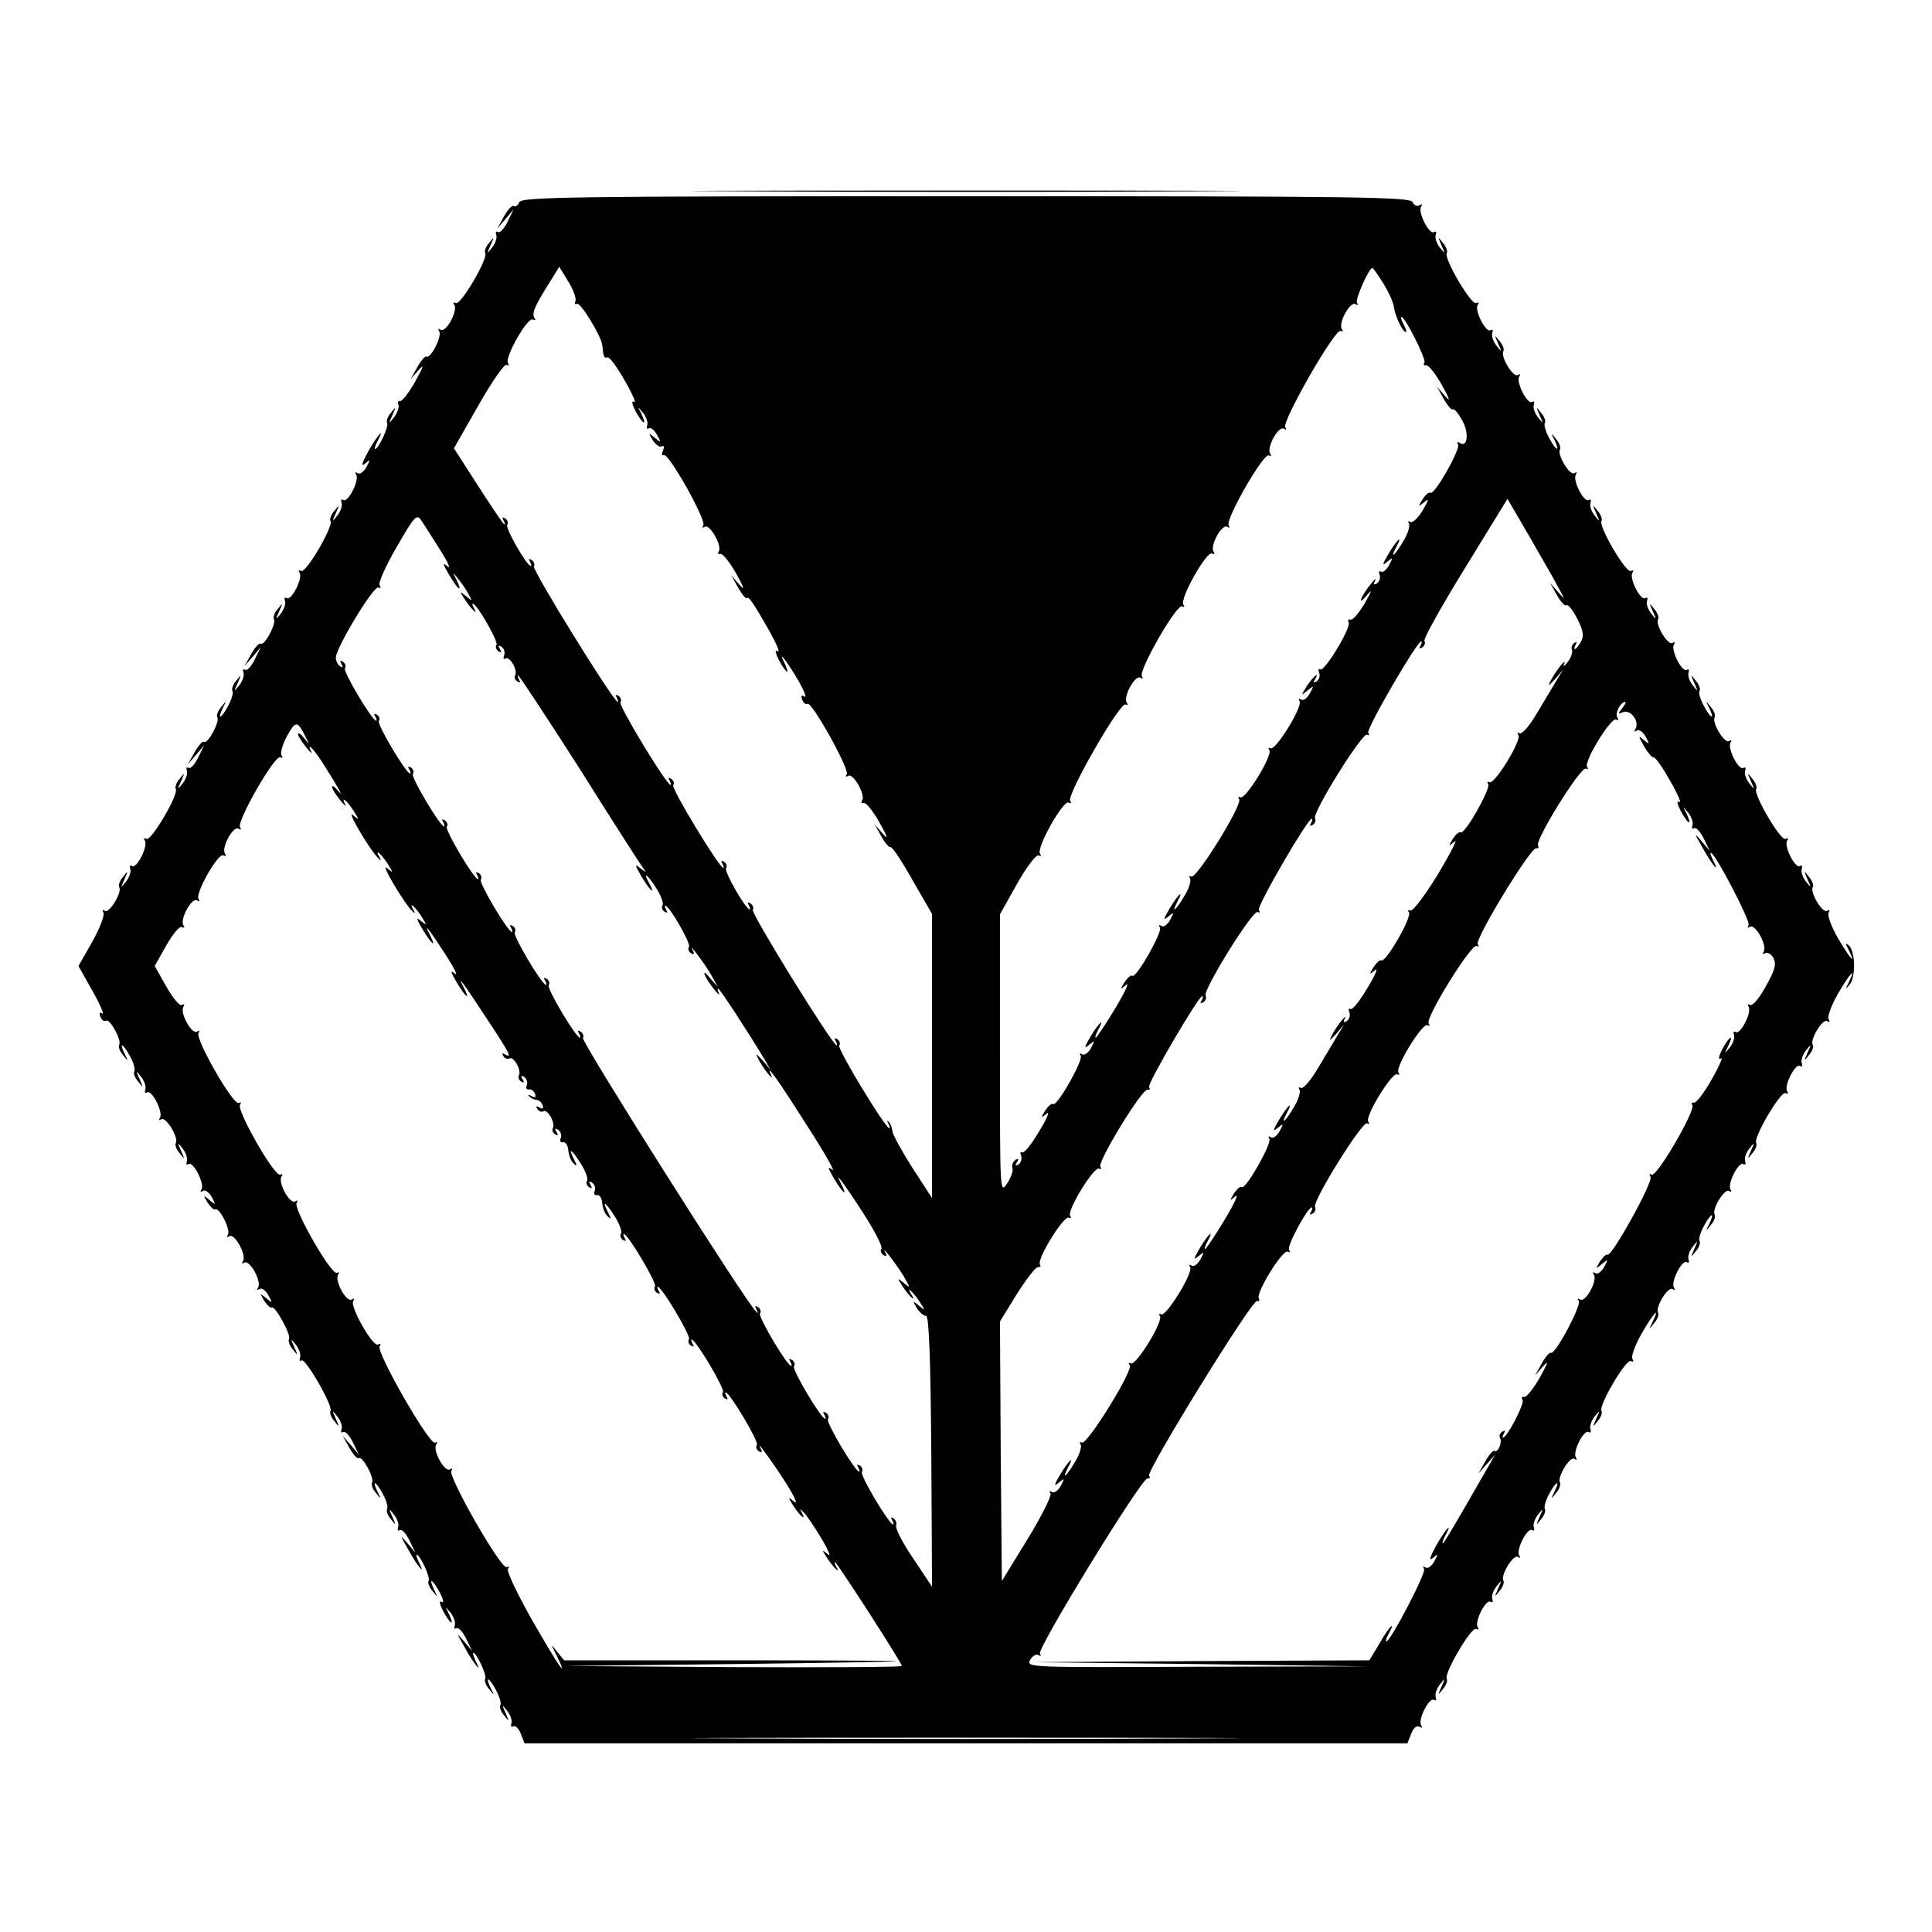 <?xml version="1.0" standalone="no"?>
<!DOCTYPE svg PUBLIC "-//W3C//DTD SVG 20010904//EN"
 "http://www.w3.org/TR/2001/REC-SVG-20010904/DTD/svg10.dtd">
<svg version="1.0" xmlns="http://www.w3.org/2000/svg"
 width="512pt" height="512pt" viewBox="0 0 512 512"
 preserveAspectRatio="xMidYMid meet">
<g transform="translate(0,512) scale(0.1,-0.1)"
fill="#000000" stroke="none">
<path d="M1973 4613 c323 -2 851 -2 1175 0 323 1 58 2 -588 2 -646 0 -911 -1
-587 -2z"/>
<path d="M1376 4584 c-3 -8 -10 -13 -14 -10 -5 3 -16 -9 -26 -27 l-18 -32 22
25 21 25 -16 -33 c-9 -18 -20 -30 -25 -27 -6 3 -7 0 -5 -7 3 -8 -2 -22 -10
-33 -15 -19 -16 -19 -5 5 10 23 10 24 -4 6 -9 -10 -13 -23 -10 -27 8 -14 -66
-140 -78 -132 -7 3 -8 1 -4 -5 10 -16 -22 -74 -36 -66 -7 4 -8 3 -4 -4 8 -13
-23 -74 -34 -67 -3 2 -14 -10 -24 -28 l-18 -32 22 25 c15 17 12 8 -9 -30 -17
-30 -35 -54 -41 -53 -5 2 -7 -3 -4 -10 2 -7 -3 -21 -11 -32 -15 -19 -16 -19
-5 5 10 23 10 24 -4 6 -9 -10 -13 -23 -10 -27 5 -9 -23 -69 -32 -69 -2 0 0 9
6 20 22 41 1 18 -24 -26 -17 -31 -20 -42 -9 -33 15 13 15 12 4 -9 -7 -12 -17
-20 -23 -16 -7 4 -8 3 -4 -4 9 -15 -22 -75 -34 -67 -6 3 -7 0 -5 -7 3 -8 -2
-22 -10 -33 -15 -19 -16 -19 -5 5 10 23 10 24 -4 6 -9 -10 -13 -23 -10 -27 8
-14 -66 -140 -78 -132 -7 3 -8 1 -4 -5 9 -15 -22 -75 -34 -67 -6 3 -7 0 -5 -7
3 -8 -2 -22 -10 -33 -15 -19 -16 -19 -5 5 10 23 10 24 -4 6 -9 -10 -13 -23
-10 -27 7 -11 -25 -71 -35 -65 -4 3 -15 -9 -25 -27 l-18 -32 22 25 21 25 -16
-33 c-9 -18 -20 -30 -25 -27 -6 3 -7 0 -5 -7 3 -8 -2 -22 -10 -33 -15 -19 -16
-19 -5 5 10 23 10 24 -4 6 -9 -10 -13 -23 -10 -27 3 -5 -2 -22 -11 -39 -18
-34 -31 -41 -15 -7 11 21 10 21 -4 3 -9 -10 -13 -23 -10 -27 7 -11 -25 -71
-35 -65 -4 3 -15 -9 -25 -27 l-18 -32 22 25 21 25 -16 -33 c-9 -18 -20 -30
-25 -27 -6 3 -7 0 -5 -7 3 -8 -2 -22 -10 -33 -15 -19 -16 -19 -5 5 10 23 10
24 -4 6 -9 -10 -13 -23 -10 -27 8 -14 -66 -140 -78 -132 -7 3 -8 1 -4 -5 9
-15 -22 -75 -34 -67 -6 3 -7 0 -5 -7 3 -8 -2 -22 -10 -33 -15 -19 -16 -19 -5
5 10 23 10 24 -4 6 -9 -10 -13 -23 -10 -27 8 -14 -26 -70 -38 -63 -7 4 -8 3
-4 -4 4 -7 -9 -41 -29 -77 l-37 -65 37 -66 c21 -37 32 -64 26 -60 -7 5 -9 1
-5 -8 3 -9 10 -14 15 -11 10 7 42 -52 35 -64 -3 -4 1 -17 10 -27 14 -18 15
-18 4 4 -16 33 -3 26 15 -8 9 -17 14 -34 11 -39 -3 -4 1 -17 10 -27 14 -18 14
-17 4 6 -11 24 -10 24 5 5 8 -11 13 -25 10 -33 -2 -7 -1 -10 5 -7 12 8 43 -52
34 -67 -4 -7 -3 -8 4 -4 12 7 46 -49 38 -63 -3 -4 1 -17 10 -27 14 -18 14 -17
4 6 -11 24 -10 24 5 5 8 -11 13 -25 10 -33 -2 -7 -1 -10 5 -7 12 8 43 -52 34
-67 -4 -7 -3 -8 4 -4 6 4 16 -4 23 -16 12 -22 11 -22 -6 -8 -17 14 -17 14 -5
-7 8 -12 17 -20 20 -18 11 7 42 -54 34 -67 -4 -7 -3 -8 4 -4 14 8 46 -50 36
-66 -4 -7 -3 -8 4 -4 14 8 46 -50 36 -66 -4 -7 -3 -8 4 -4 6 4 16 -4 23 -16
12 -22 11 -22 -6 -8 -17 14 -17 14 -5 -7 8 -12 17 -20 20 -18 9 6 52 -73 46
-83 -3 -5 1 -18 10 -28 14 -18 14 -17 4 6 -11 24 -10 24 5 5 8 -11 13 -25 10
-33 -2 -7 -1 -11 4 -7 11 6 84 -121 77 -134 -3 -4 1 -17 10 -27 14 -18 14 -17
4 6 -11 24 -10 24 5 5 8 -11 13 -25 10 -33 -2 -7 -1 -10 5 -7 5 3 16 -9 25
-27 l16 -33 -21 25 -22 25 18 -32 c10 -18 21 -30 25 -27 10 6 42 -54 35 -65
-3 -4 1 -17 10 -27 14 -18 15 -18 4 4 -16 33 -3 26 15 -8 9 -17 14 -34 11 -39
-3 -4 1 -17 10 -27 14 -18 14 -17 4 6 -11 24 -10 24 5 5 8 -11 13 -25 10 -33
-2 -7 -1 -10 5 -7 5 3 16 -9 25 -27 l16 -33 -21 25 c-21 24 -21 24 1 -15 24
-44 49 -74 30 -37 -6 12 -9 22 -7 22 9 0 37 -60 32 -69 -3 -4 1 -17 10 -27 14
-18 15 -18 4 4 -16 34 -3 26 16 -9 9 -18 11 -28 4 -24 -7 4 -5 -6 4 -24 19
-35 32 -43 16 -9 -11 22 -11 22 5 3 8 -11 13 -25 10 -33 -2 -7 -1 -10 5 -7 5
3 16 -9 25 -27 l16 -33 -21 25 c-21 24 -21 24 1 -15 24 -44 49 -74 30 -38 -6
13 -9 23 -7 23 9 0 37 -60 32 -69 -3 -4 1 -17 10 -27 14 -18 15 -18 4 3 -16
34 -3 27 15 -7 9 -17 14 -34 11 -39 -3 -4 1 -17 10 -27 14 -18 14 -17 4 6 -11
24 -10 24 5 5 8 -11 13 -25 10 -33 -2 -7 0 -10 5 -7 6 3 14 -5 20 -19 l10 -26
1170 0 1170 0 10 26 c6 15 14 22 22 18 7 -4 8 -3 4 4 -9 15 22 75 34 67 6 -3
7 0 5 7 -3 8 2 22 10 33 15 19 16 19 5 -5 -10 -23 -10 -24 4 -6 9 10 13 23 10
27 -8 14 66 140 78 132 7 -3 8 -1 4 5 -9 15 22 75 34 67 6 -3 7 0 5 7 -3 8 2
22 10 33 15 19 16 19 5 -5 -10 -23 -10 -24 4 -6 9 10 13 23 10 27 -8 14 26 70
38 63 7 -4 8 -3 4 4 -9 15 22 75 34 67 6 -3 7 0 5 7 -3 8 2 22 10 33 15 19 16
19 5 -5 -10 -23 -10 -24 4 -6 9 10 13 23 10 27 -3 5 2 22 11 39 18 34 31 41
15 8 -11 -22 -10 -22 4 -4 9 10 13 23 10 27 -8 14 26 70 38 63 7 -4 8 -3 4 4
-9 15 22 75 34 67 6 -3 7 0 5 7 -3 8 2 22 10 33 15 19 16 19 5 -5 -10 -23 -10
-24 4 -6 9 10 13 23 10 27 -8 14 66 140 78 132 7 -3 8 -1 4 6 -4 6 7 36 24 66
31 54 51 76 30 33 -11 -22 -10 -22 4 -4 9 10 13 23 10 27 -8 14 26 70 38 63 7
-4 8 -3 4 4 -9 15 22 75 34 67 6 -3 7 0 5 7 -3 8 2 22 10 33 15 19 16 19 5 -5
-10 -23 -10 -24 4 -6 9 10 13 23 10 27 -3 5 2 22 11 39 18 34 31 41 15 7 -11
-21 -10 -21 4 -3 9 10 13 23 10 27 -8 14 26 70 38 63 7 -4 8 -3 4 4 -9 15 22
75 34 67 6 -3 7 0 5 7 -3 8 2 22 10 33 15 19 16 19 5 -5 -10 -23 -10 -24 4 -6
9 10 13 23 10 27 -8 14 66 140 78 132 7 -3 8 -1 4 5 -9 15 22 75 34 67 6 -3 7
0 5 7 -3 8 2 22 10 33 15 19 16 19 5 -5 -10 -23 -10 -24 4 -6 9 10 13 23 10
27 -8 14 26 70 38 63 7 -4 8 -3 4 5 -4 6 7 36 24 66 31 54 51 76 30 33 -10
-20 -9 -21 2 -7 16 20 15 87 -2 103 -10 9 -10 6 -1 -11 23 -46 2 -21 -29 32
-17 30 -28 60 -24 66 4 8 3 9 -4 5 -12 -7 -46 49 -38 63 3 4 -1 17 -10 27 -14
18 -14 17 -4 -6 11 -24 10 -24 -5 -5 -8 11 -13 25 -10 33 2 7 1 10 -5 7 -12
-8 -43 52 -34 67 4 6 3 8 -4 5 -12 -8 -86 118 -78 132 3 4 -1 17 -10 27 -14
18 -14 17 -4 -6 11 -24 10 -24 -5 -5 -8 11 -13 25 -10 33 2 7 1 10 -5 7 -12
-8 -43 52 -34 67 4 7 3 8 -4 4 -12 -7 -46 49 -38 63 3 4 -1 17 -10 27 -14 18
-15 18 -4 -3 16 -34 3 -27 -15 7 -9 17 -14 34 -11 39 3 4 -1 17 -10 27 -14 18
-14 17 -4 -6 11 -24 10 -24 -5 -5 -8 11 -13 25 -10 33 2 7 1 10 -5 7 -12 -8
-43 52 -34 67 4 7 3 8 -4 4 -12 -7 -46 49 -38 63 3 4 -1 17 -10 27 -14 18 -14
17 -4 -6 11 -24 10 -24 -5 -5 -8 11 -13 25 -10 33 2 7 1 10 -5 7 -12 -8 -43
52 -34 67 4 6 3 8 -4 5 -12 -8 -86 118 -78 132 3 4 -1 17 -10 27 -14 18 -14
17 -4 -6 11 -24 10 -24 -5 -5 -8 11 -13 25 -10 33 2 7 1 10 -5 7 -12 -8 -43
52 -34 67 4 7 3 8 -4 4 -12 -7 -46 49 -38 63 3 4 -1 17 -10 27 -14 18 -15 18
-4 -3 16 -34 3 -27 -15 7 -9 17 -14 34 -11 39 3 4 -1 17 -10 27 -14 18 -14 17
-4 -6 11 -24 10 -24 -5 -5 -8 11 -13 25 -10 33 2 7 1 10 -5 7 -12 -8 -43 52
-34 67 4 7 3 8 -4 4 -12 -7 -46 49 -38 63 3 4 -1 17 -10 27 -14 18 -14 17 -4
-6 11 -24 10 -24 -5 -5 -8 11 -13 25 -10 33 2 7 1 10 -5 7 -12 -8 -43 52 -34
67 4 6 3 8 -4 5 -12 -8 -86 118 -78 132 3 4 -1 17 -10 27 -14 18 -14 17 -4 -6
11 -24 10 -24 -5 -5 -8 11 -13 25 -10 33 2 7 1 10 -5 7 -12 -8 -43 52 -34 67
4 7 3 8 -5 4 -6 -4 -14 0 -17 8 -6 14 -125 16 -1184 16 -1059 0 -1178 -2
-1184 -16z m149 -262 c-3 -7 -1 -10 4 -7 9 5 64 -85 67 -109 3 -32 5 -36 14
-33 6 1 26 -27 46 -62 20 -35 31 -61 25 -56 -8 4 -7 -4 3 -24 19 -35 32 -43
16 -8 -11 21 -11 21 5 2 8 -11 13 -25 10 -33 -2 -7 -1 -10 5 -7 5 3 14 -5 21
-17 12 -22 11 -22 -6 -8 -17 14 -17 14 -5 -7 8 -12 18 -19 24 -16 5 4 7 -1 3
-11 -4 -9 -3 -15 2 -12 12 8 113 -172 105 -186 -4 -7 -3 -8 4 -4 13 8 46 -50
37 -65 -4 -5 -2 -8 4 -7 6 2 25 -22 42 -52 21 -38 24 -47 9 -30 l-22 25 18
-32 c10 -18 20 -30 23 -28 5 6 17 -12 61 -89 18 -33 28 -56 21 -52 -8 6 -7 -3
3 -23 9 -17 19 -31 22 -31 2 0 -1 10 -7 23 -20 39 7 4 37 -47 15 -27 23 -46
16 -42 -8 5 -10 2 -6 -8 3 -9 10 -14 14 -11 11 7 112 -174 104 -187 -4 -7 -3
-8 4 -4 13 8 46 -50 37 -65 -4 -5 -2 -8 4 -7 6 2 25 -22 42 -52 21 -38 24 -47
9 -30 l-22 25 18 -32 c10 -18 21 -30 24 -28 4 2 30 -37 58 -87 l52 -90 0 -377
0 -376 -52 80 c-28 44 -52 88 -53 97 -1 10 -5 21 -10 25 -4 5 -5 2 -1 -4 4 -7
5 -13 3 -13 -11 0 -138 210 -133 219 4 5 1 13 -5 17 -8 4 -9 3 -5 -4 4 -7 5
-12 3 -12 -11 0 -228 351 -222 359 3 5 0 13 -6 17 -8 4 -9 3 -5 -4 4 -7 5 -12
3 -12 -11 0 -68 100 -63 109 4 5 1 13 -5 17 -8 4 -9 3 -5 -4 4 -7 5 -12 3 -12
-11 0 -138 210 -133 219 4 5 1 13 -5 17 -8 4 -9 3 -5 -4 4 -7 5 -12 3 -12 -11
0 -138 210 -133 219 4 5 1 13 -5 17 -8 4 -9 3 -5 -4 4 -7 5 -12 3 -12 -11 0
-228 351 -222 359 3 5 0 13 -6 17 -8 4 -9 3 -5 -4 4 -7 5 -12 3 -12 -11 0 -68
100 -63 109 4 5 1 13 -5 17 -8 5 -9 3 -4 -7 5 -8 4 -11 -1 -6 -5 5 -36 51 -70
104 l-61 95 65 114 c37 65 69 111 75 107 6 -3 7 -1 3 5 -9 15 53 124 66 115 7
-3 8 -1 4 5 -7 12 1 31 42 96 l24 39 24 -39 c13 -21 22 -45 19 -52z m2141 47
c14 -23 27 -51 28 -63 3 -23 23 -66 32 -66 2 0 0 9 -6 20 -6 11 -9 20 -6 20
10 0 66 -112 61 -121 -4 -5 -2 -8 4 -7 6 2 25 -22 42 -52 21 -38 24 -47 9 -30
l-22 25 18 -32 c10 -18 21 -30 24 -28 4 3 15 -11 25 -29 19 -34 14 -73 -6 -60
-7 4 -9 3 -5 -4 7 -12 -62 -134 -73 -128 -4 3 -13 -5 -21 -17 -12 -20 -12 -21
4 -8 14 12 13 7 -4 -22 -12 -20 -27 -34 -33 -30 -5 3 -7 1 -3 -5 3 -6 -3 -27
-15 -46 -22 -38 -37 -50 -19 -16 19 35 3 21 -20 -17 -17 -29 -18 -34 -4 -22
16 13 16 12 5 -9 -7 -12 -16 -20 -21 -17 -6 3 -7 0 -4 -8 3 -8 0 -18 -7 -23
-8 -5 -10 -3 -5 7 4 8 0 5 -9 -6 -27 -32 -40 -65 -15 -35 18 21 17 17 -4 -20
-15 -25 -31 -44 -37 -42 -6 1 -8 -2 -5 -7 8 -13 -64 -132 -75 -125 -5 3 -6 -1
-3 -9 3 -8 0 -18 -7 -23 -8 -4 -10 -3 -5 4 15 25 -3 10 -20 -15 -17 -27 -17
-28 1 -13 17 14 18 14 6 -8 -7 -12 -17 -20 -23 -16 -6 4 -8 3 -4 -4 9 -14 -64
-133 -77 -125 -5 3 -7 1 -3 -5 9 -14 -64 -133 -77 -125 -6 3 -7 1 -3 -5 9 -15
-114 -213 -127 -205 -5 3 -7 1 -3 -5 3 -6 -3 -27 -15 -46 -22 -38 -37 -50 -19
-16 19 35 3 21 -20 -17 -17 -29 -18 -34 -4 -22 16 13 16 12 5 -9 -7 -12 -17
-20 -23 -16 -6 4 -8 3 -4 -4 7 -12 -62 -134 -73 -128 -4 3 -13 -5 -21 -17 -12
-20 -12 -21 4 -7 10 8 -3 -20 -29 -63 -25 -42 -49 -77 -51 -77 -3 0 0 9 6 20
19 35 3 21 -20 -17 -17 -29 -18 -34 -4 -22 16 13 16 12 5 -9 -7 -12 -17 -20
-23 -16 -6 4 -8 3 -4 -4 7 -12 -62 -134 -73 -128 -4 3 -13 -5 -21 -17 -12 -20
-12 -21 4 -8 9 8 1 -13 -20 -47 -20 -34 -40 -59 -45 -56 -5 3 -6 -1 -3 -9 3
-8 0 -18 -7 -23 -8 -5 -10 -3 -4 6 6 9 4 11 -4 6 -7 -5 -10 -14 -8 -21 3 -6
-3 -25 -14 -41 -19 -29 -19 -26 -19 342 l0 371 46 82 c26 46 51 78 57 74 6 -3
7 -1 3 5 -10 16 63 144 76 135 7 -3 8 -1 4 5 -9 16 133 264 147 255 6 -3 7 -1
3 5 -10 16 22 74 36 66 7 -4 8 -3 4 4 -9 15 93 194 107 185 6 -3 7 -1 3 5 -10
16 63 144 76 135 7 -3 8 -1 4 5 -10 16 22 74 36 66 7 -4 8 -3 4 4 -9 15 93
194 107 185 6 -3 7 -1 3 5 -10 16 22 74 36 66 7 -4 8 -3 4 4 -9 15 133 264
147 255 6 -3 7 -1 3 5 -10 16 22 74 36 66 7 -4 8 -3 4 4 -5 9 32 92 41 92 2 0
15 -19 29 -41z m460 -799 c22 -40 23 -42 4 -20 l-22 25 18 -32 c10 -18 21 -30
25 -27 5 3 18 -14 29 -36 16 -31 18 -45 10 -60 -6 -11 -13 -20 -16 -20 -3 0
-2 5 2 12 4 7 3 8 -4 4 -6 -4 -9 -12 -6 -19 2 -7 -3 -21 -12 -32 -8 -11 -13
-13 -9 -5 9 21 -24 -20 -36 -45 -8 -15 -5 -13 12 5 l21 25 -18 -30 c-10 -16
-33 -56 -52 -87 -19 -32 -39 -55 -45 -51 -5 3 -7 1 -3 -5 9 -14 -64 -133 -77
-125 -5 3 -7 1 -3 -5 7 -12 -62 -134 -73 -128 -4 3 -13 -5 -21 -17 -12 -21
-12 -21 5 -7 9 8 -11 -31 -45 -88 -35 -57 -67 -99 -73 -95 -6 3 -7 1 -3 -5 8
-13 -62 -134 -73 -127 -4 2 -13 -6 -21 -18 -12 -20 -12 -21 4 -8 9 8 1 -13
-20 -47 -20 -34 -40 -59 -45 -56 -5 3 -6 -1 -3 -9 3 -8 0 -18 -7 -23 -8 -5
-10 -3 -5 7 4 8 0 5 -9 -6 -9 -11 -21 -29 -26 -40 -8 -15 -5 -13 12 5 l21 25
-18 -30 c-10 -16 -33 -56 -52 -87 -19 -32 -39 -55 -45 -51 -5 3 -7 1 -3 -5 3
-6 -3 -27 -15 -46 -22 -38 -37 -50 -19 -16 19 35 3 21 -20 -17 -17 -29 -18
-34 -4 -22 16 13 16 12 5 -9 -7 -12 -17 -20 -23 -16 -6 4 -8 3 -4 -4 7 -12
-62 -134 -73 -128 -4 3 -13 -5 -21 -17 -12 -20 -12 -21 4 -7 10 8 -3 -20 -29
-63 -25 -42 -49 -77 -51 -77 -3 0 0 9 6 20 19 35 3 21 -20 -17 -17 -29 -18
-34 -4 -22 16 13 16 12 5 -9 -7 -12 -17 -20 -23 -16 -6 4 -8 3 -4 -4 9 -14
-64 -133 -77 -125 -5 3 -7 1 -3 -5 9 -14 -64 -133 -77 -125 -6 3 -7 1 -3 -5 9
-15 -114 -213 -127 -205 -5 3 -7 1 -3 -5 3 -6 -3 -27 -15 -46 -22 -38 -37 -50
-19 -16 19 35 3 21 -20 -17 -17 -29 -18 -34 -4 -22 16 13 16 12 5 -9 -7 -12
-17 -20 -23 -16 -7 4 -8 3 -4 -4 3 -6 -24 -61 -61 -121 l-68 -111 -3 344 -2
344 45 73 c26 41 51 73 56 71 6 -1 8 2 5 7 -9 14 64 132 77 124 5 -3 7 -1 3 5
-9 14 64 133 77 125 5 -3 7 -1 3 5 -8 13 111 208 125 204 6 -1 8 2 4 7 -5 9
131 241 141 241 3 0 2 -5 -2 -12 -4 -7 -3 -8 5 -4 6 4 9 12 6 17 -9 13 126
230 138 222 6 -3 7 -1 3 5 -6 10 129 242 140 242 3 0 2 -5 -2 -12 -4 -7 -3 -8
5 -4 6 4 9 12 6 17 -9 13 126 230 138 222 6 -3 7 -1 3 5 -6 10 129 242 140
242 3 0 2 -5 -2 -12 -4 -7 -3 -8 5 -4 6 4 9 12 6 17 -4 5 45 92 107 193 l113
184 53 -91 c29 -51 65 -112 78 -137z m-2961 95 c21 -33 31 -54 21 -46 -14 12
-13 7 4 -22 24 -41 37 -50 20 -14 -11 22 -11 22 5 2 9 -11 21 -29 27 -40 10
-19 10 -19 -7 -5 -18 15 -18 14 -1 -12 17 -25 36 -42 21 -18 -3 6 -4 10 -2 10
11 0 68 -100 63 -109 -4 -5 -1 -13 5 -17 8 -5 9 -3 4 6 -6 9 -4 11 4 6 7 -5
10 -15 7 -23 -3 -8 -2 -11 4 -8 11 7 33 -32 25 -45 -3 -5 0 -12 6 -16 8 -4 9
-3 5 4 -4 7 -5 12 -3 12 3 0 76 -111 163 -247 86 -137 162 -255 168 -263 10
-13 9 -13 -7 -1 -16 13 -15 9 3 -22 23 -38 39 -52 20 -17 -18 33 -3 22 20 -15
12 -19 19 -39 16 -44 -4 -5 -1 -13 5 -17 8 -4 9 -3 5 4 -4 7 -5 12 -3 12 11 0
68 -100 63 -109 -4 -5 -1 -13 5 -17 8 -5 10 -2 5 7 -15 27 32 -35 49 -65 l17
-31 -22 25 c-25 30 -12 -3 15 -35 9 -11 14 -14 10 -7 -3 6 -4 12 -2 12 5 0 82
-119 124 -189 l15 -26 -21 25 c-17 18 -20 20 -12 5 5 -11 17 -29 26 -40 9 -11
13 -13 9 -5 -19 40 21 -16 96 -135 46 -71 75 -123 66 -115 -14 10 -12 5 4 -23
24 -40 38 -51 19 -14 -20 38 5 5 60 -80 29 -45 50 -86 47 -92 -4 -5 -1 -13 5
-17 8 -5 10 -2 5 7 -13 24 31 -33 50 -65 17 -30 17 -31 -1 -16 -18 15 -18 14
-1 -12 17 -25 36 -42 21 -18 -15 24 4 7 21 -18 17 -26 17 -27 -1 -12 -17 14
-17 14 -5 -7 8 -12 19 -21 24 -20 8 1 12 -113 14 -358 l2 -360 -50 75 c-28 41
-48 80 -45 87 2 7 -1 15 -7 19 -7 4 -8 3 -4 -4 4 -7 5 -12 3 -12 -11 0 -88
130 -83 139 4 5 1 13 -5 17 -8 4 -9 3 -5 -4 4 -7 5 -12 3 -12 -11 0 -88 130
-83 139 4 5 1 13 -5 17 -8 4 -9 3 -5 -4 4 -7 5 -12 3 -12 -11 0 -88 130 -83
139 4 5 1 13 -5 17 -8 4 -9 3 -5 -4 4 -7 5 -12 3 -12 -11 0 -88 130 -83 139 4
5 1 13 -5 17 -8 5 -9 3 -4 -7 5 -10 5 -11 -2 -4 -27 25 -464 716 -458 724 3 5
0 13 -6 17 -8 4 -9 3 -5 -4 4 -7 5 -12 3 -12 -11 0 -88 130 -83 139 4 5 1 13
-5 17 -8 4 -9 3 -5 -4 4 -7 5 -12 3 -12 -11 0 -88 130 -83 139 4 5 1 13 -5 17
-8 4 -9 3 -5 -4 4 -7 5 -12 3 -12 -11 0 -88 130 -83 139 4 5 1 13 -5 17 -8 4
-9 3 -5 -4 4 -7 5 -12 3 -12 -11 0 -88 130 -83 139 4 5 1 13 -5 17 -8 4 -9 3
-5 -4 4 -7 5 -12 3 -12 -11 0 -88 130 -83 139 4 5 1 13 -5 17 -8 4 -9 3 -5 -4
4 -7 5 -12 3 -12 -11 0 -88 130 -83 139 4 5 1 13 -5 17 -8 4 -9 3 -5 -4 4 -7
5 -12 3 -12 -11 0 -88 130 -83 139 4 5 1 13 -5 17 -8 5 -9 3 -4 -6 5 -9 4 -11
-3 -6 -7 4 -12 14 -12 23 0 26 101 193 113 186 6 -3 7 -1 3 6 -4 6 16 51 45
101 46 80 53 88 64 73 7 -10 29 -45 50 -78z m3134 -422 c-12 -15 -12 -16 3
-10 20 7 44 -26 32 -45 -4 -7 -3 -8 4 -4 6 4 16 -4 23 -16 11 -21 11 -22 -5
-9 -15 13 -15 12 1 -17 10 -17 21 -30 25 -29 5 1 24 -27 44 -62 20 -35 31 -61
25 -56 -8 4 -7 -4 3 -24 19 -35 32 -43 16 -8 -11 21 -11 21 5 2 8 -11 13 -25
10 -33 -2 -7 -1 -10 5 -7 5 3 16 -9 25 -27 l16 -33 -21 25 c-21 24 -21 24 1
-15 24 -44 49 -74 30 -37 -6 12 -10 22 -7 22 11 0 106 -182 100 -192 -4 -7 -3
-8 4 -4 14 8 46 -50 36 -66 -4 -7 -3 -8 4 -4 6 3 16 -2 22 -13 8 -17 4 -31
-21 -76 -17 -31 -35 -52 -41 -48 -7 3 -8 1 -4 -5 9 -15 -22 -75 -34 -67 -6 3
-7 0 -5 -7 3 -8 -2 -22 -10 -33 -16 -19 -16 -19 -5 3 16 34 3 26 -16 -9 -10
-20 -11 -28 -3 -24 6 5 -5 -21 -25 -56 -20 -35 -41 -63 -47 -61 -6 1 -8 -2 -4
-7 8 -15 -95 -192 -108 -184 -6 3 -7 1 -3 -6 8 -12 -103 -213 -114 -206 -3 2
-12 -6 -20 -18 -12 -21 -12 -21 5 -7 17 14 18 14 6 -8 -7 -12 -17 -20 -23 -16
-7 4 -8 3 -4 -4 10 -16 -22 -74 -36 -66 -7 4 -8 3 -4 -4 7 -12 -63 -144 -74
-137 -3 2 -14 -10 -24 -28 l-18 -32 22 25 c15 17 12 8 -9 -30 -17 -30 -36 -54
-42 -52 -6 1 -8 -2 -4 -8 6 -9 -41 -100 -52 -100 -2 0 -1 5 3 12 4 7 3 8 -5 4
-6 -4 -9 -11 -6 -16 7 -11 -5 -41 -14 -35 -4 2 -15 -10 -25 -28 l-18 -32 22
25 22 25 -14 -25 c-8 -14 -39 -67 -68 -118 -29 -50 -54 -92 -56 -92 -3 0 0 9
6 20 22 41 1 18 -24 -26 -17 -31 -20 -42 -9 -33 15 13 15 12 4 -9 -7 -12 -17
-20 -23 -16 -7 4 -8 3 -4 -4 6 -10 -89 -192 -100 -192 -3 0 0 9 6 20 21 39 1
19 -24 -25 l-27 -45 -447 -2 -447 -3 445 -5 445 -6 -453 -1 c-449 -2 -452 -2
-442 18 6 11 16 16 22 13 6 -4 8 -3 4 4 -8 13 271 468 285 464 6 -1 8 2 4 7
-7 13 273 467 286 463 6 -1 8 2 5 7 -9 14 64 132 77 124 6 -3 7 -1 3 5 -6 10
49 112 60 112 3 0 2 -5 -2 -12 -4 -7 -3 -8 5 -4 6 4 9 12 6 17 -9 13 126 230
138 222 6 -3 7 -1 3 5 -9 14 64 133 77 125 5 -3 7 -1 3 5 -9 14 64 133 77 125
6 -3 7 -1 3 5 -9 15 114 213 127 205 6 -3 7 -1 3 5 -8 13 141 258 155 254 6
-1 8 2 5 7 -9 14 114 212 127 204 5 -3 7 -1 3 5 -9 14 64 133 77 125 6 -3 7
-1 3 6 -7 11 9 41 21 41 3 0 -1 -8 -8 -17z m-3488 -78 c10 -20 10 -20 -5 -1
-9 11 -16 16 -16 10 0 -5 10 -20 21 -34 11 -14 18 -19 14 -12 -13 26 4 10 27
-25 41 -64 62 -101 44 -79 -9 11 -16 16 -16 10 0 -5 10 -20 21 -34 11 -14 18
-19 14 -12 -12 23 3 12 21 -15 17 -27 17 -28 -1 -13 -18 14 46 -94 68 -115 7
-7 8 -6 3 3 -14 24 2 12 20 -15 17 -27 17 -28 -1 -13 -18 14 46 -94 68 -115 7
-7 8 -6 3 3 -14 24 2 12 20 -15 16 -26 16 -27 0 -14 -14 12 -13 7 4 -22 24
-40 38 -51 19 -14 -19 36 -2 15 42 -53 23 -36 34 -58 24 -50 -12 10 -11 5 5
-23 24 -40 38 -51 19 -14 -20 38 -3 15 60 -81 63 -95 69 -108 49 -96 -7 4 -8
3 -4 -5 4 -6 11 -9 16 -6 11 7 33 -32 25 -45 -3 -5 0 -12 6 -16 8 -5 9 -3 4 6
-6 9 -4 11 4 6 7 -5 10 -14 7 -22 -3 -8 0 -13 6 -11 6 1 13 -4 16 -12 3 -9 0
-11 -9 -6 -8 5 -11 4 -6 -1 5 -5 14 -9 19 -9 6 0 13 -6 16 -14 3 -9 0 -11 -8
-6 -9 5 -11 4 -6 -4 4 -6 11 -9 16 -6 11 7 33 -32 25 -45 -3 -5 0 -12 6 -16 8
-5 9 -3 4 6 -6 9 -4 11 4 6 7 -5 10 -14 7 -22 -3 -8 0 -13 6 -11 7 1 13 -8 14
-21 1 -13 7 -29 14 -35 10 -10 10 -7 1 11 -18 34 -5 26 19 -13 12 -19 19 -39
16 -44 -4 -5 -1 -13 5 -17 8 -5 9 -3 4 6 -6 9 -4 11 4 6 7 -5 10 -14 7 -22 -3
-8 0 -13 6 -11 7 1 13 -8 14 -21 1 -13 7 -29 14 -35 10 -10 10 -7 1 11 -18 34
-5 26 19 -13 12 -19 19 -39 16 -44 -4 -5 -1 -13 5 -17 8 -4 9 -3 5 4 -4 7 -5
12 -3 12 11 0 88 -130 83 -139 -4 -5 -1 -13 5 -17 8 -4 9 -3 5 4 -4 7 -5 12
-3 12 11 0 88 -130 83 -139 -4 -5 -1 -13 5 -17 8 -4 9 -3 5 4 -4 7 -5 12 -3
12 11 0 88 -130 83 -139 -4 -5 -1 -13 5 -17 8 -4 9 -3 5 4 -4 7 -5 12 -3 12
11 0 88 -130 83 -139 -4 -5 -1 -13 5 -17 8 -5 10 -2 5 7 -17 31 31 -35 68 -93
22 -35 31 -56 21 -48 -18 15 -18 14 -1 -13 18 -27 34 -39 20 -14 -5 8 -4 9 3
2 22 -21 86 -129 68 -115 -18 15 -18 14 -1 -12 17 -25 36 -42 21 -18 -3 6 -4
10 -2 10 5 0 177 -267 177 -275 0 -3 -201 -4 -447 -3 l-448 3 445 5 c245 3
441 6 435 8 -5 1 -206 2 -445 2 l-435 0 -18 22 c-18 23 -18 23 -2 -9 34 -70 4
-27 -64 92 -39 69 -69 131 -65 137 4 6 3 8 -3 5 -14 -9 -156 240 -147 255 4 7
3 8 -4 4 -14 -8 -46 50 -36 66 4 6 3 8 -3 5 -14 -9 -156 239 -147 255 4 6 3 8
-4 5 -13 -9 -75 100 -66 115 4 7 3 8 -4 4 -14 -8 -46 50 -36 66 4 6 3 8 -3 5
-14 -9 -116 170 -107 185 4 7 3 8 -4 4 -14 -8 -46 50 -36 66 4 6 3 8 -3 5 -14
-9 -116 170 -107 185 4 6 3 8 -3 5 -14 -9 -116 170 -107 185 4 7 3 8 -4 4 -14
-8 -46 50 -36 66 4 6 3 8 -4 5 -6 -4 -23 17 -41 48 l-31 55 31 55 c18 31 35
52 41 48 7 -3 8 -1 4 5 -10 16 22 74 36 66 7 -4 8 -3 4 4 -9 15 53 124 66 115
7 -3 8 -1 4 5 -10 16 22 74 36 66 7 -4 8 -3 4 4 -9 15 93 194 107 185 6 -3 7
-1 3 5 -4 7 3 30 15 52 23 41 27 41 50 -5z m2337 -2652 c-324 -2 -852 -2
-1175 0 -324 1 -59 2 587 2 646 0 911 -1 588 -2z"/>
</g>
</svg>
